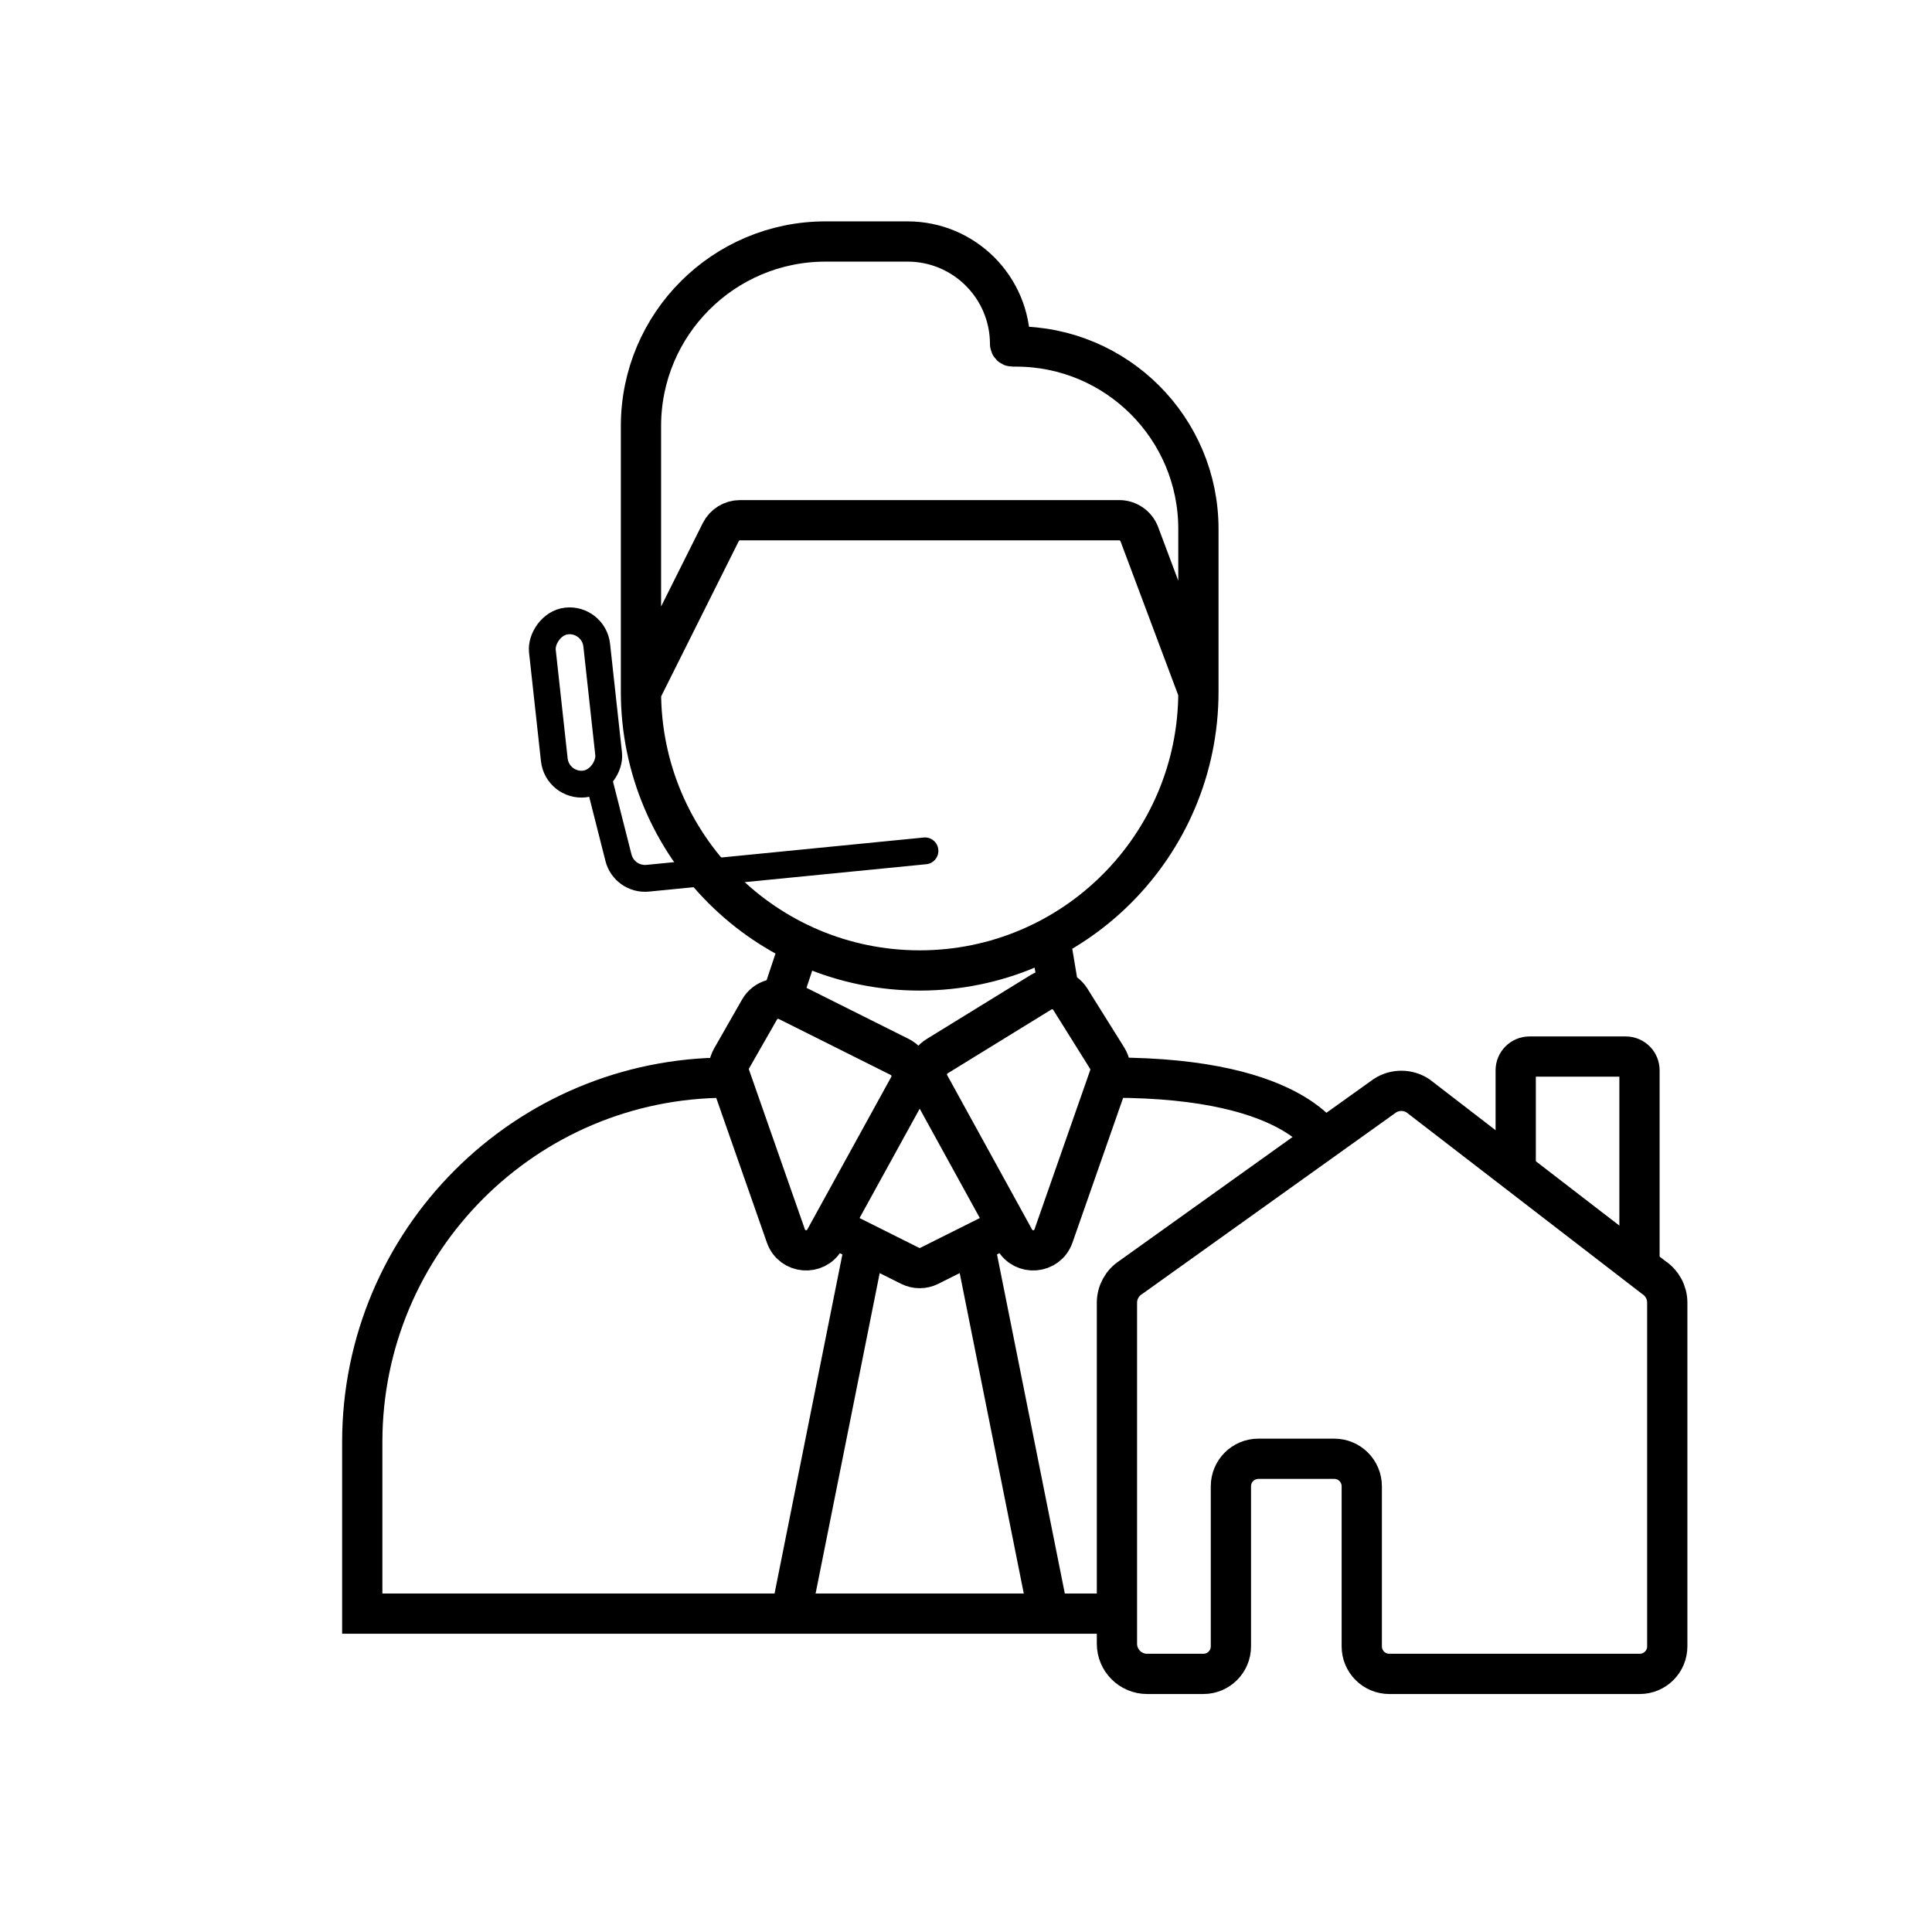 <svg width="72" height="72" viewBox="0 0 72 72" fill="none" xmlns="http://www.w3.org/2000/svg">
<path d="M45.872 55.389V61.356C45.872 61.922 45.413 62.381 44.847 62.381H42.75C42.129 62.381 41.625 61.877 41.625 61.256V58.338V54.239V48.551C41.625 48.169 41.819 47.813 42.14 47.606L51.614 40.832C51.988 40.591 52.469 40.593 52.842 40.837L61.626 47.605C61.943 47.813 62.134 48.167 62.134 48.546V50.907V59.107V61.356C62.134 61.922 61.675 62.381 61.109 62.381H56.135H51.774C51.208 62.381 50.749 61.922 50.749 61.356V55.389C50.749 54.822 50.29 54.364 49.724 54.364H46.897C46.331 54.364 45.872 54.822 45.872 55.389Z" stroke="black" stroke-width="1.5"/>
<path d="M56.486 43.731V39.888C56.486 39.604 56.716 39.375 56.999 39.375H60.586C60.869 39.375 61.099 39.604 61.099 39.888V47.062" stroke="black" stroke-width="1.5"/>
<path d="M23.887 25.779V20.985M23.887 25.779C23.887 31.516 28.538 36.166 34.274 36.166C40.011 36.166 44.661 31.516 44.661 25.779M23.887 25.779V15.878C23.887 12.079 26.966 9 30.765 9H33.823C35.933 9 37.643 10.71 37.643 12.82C37.643 12.871 37.685 12.913 37.736 12.913H37.863C41.617 12.913 44.661 15.957 44.661 19.712V25.779M23.887 25.779L26.862 19.829C26.998 19.558 27.274 19.387 27.577 19.387H41.711C42.044 19.387 42.342 19.594 42.459 19.905L44.661 25.779M44.661 20.985V25.779M37.47 45.754L34.631 47.174C34.407 47.286 34.142 47.286 33.917 47.174L31.078 45.754M49.5 42.75C49.5 42.75 48.526 40.161 41.465 40.161M27.083 40.161C19.581 40.161 13.5 46.242 13.5 53.744V60.136H41.711M36.272 46.154L39.068 60.136M29.48 60.136L32.277 46.154M29.88 34.968L29.081 37.365M39.068 34.568L39.468 36.965M33.874 40.49L30.742 46.183C30.409 46.789 29.517 46.714 29.288 46.062L27.203 40.106C27.127 39.887 27.149 39.646 27.264 39.445L28.306 37.621C28.517 37.253 28.978 37.114 29.357 37.303L33.531 39.39C33.937 39.593 34.092 40.092 33.874 40.49ZM34.641 40.428L37.806 46.183C38.139 46.789 39.032 46.714 39.26 46.062L41.338 40.124C41.419 39.895 41.39 39.642 41.262 39.436L39.888 37.239C39.656 36.866 39.166 36.751 38.792 36.981L34.922 39.363C34.559 39.586 34.435 40.055 34.641 40.428Z" stroke="black" stroke-width="1.5"/>
<rect width="2.037" height="6.112" rx="1.019" transform="matrix(-0.994 0.109 0.109 0.994 22.127 23.031)" stroke="black"/>
<path d="M34.422 31.212C34.696 31.184 34.941 31.385 34.968 31.66C34.995 31.935 34.795 32.18 34.52 32.207L34.422 31.212ZM23.049 31.966L22.564 32.089L23.049 31.966ZM22.837 29.096L23.534 31.843L22.564 32.089L21.868 29.342L22.837 29.096ZM24.088 32.232L34.422 31.212L34.52 32.207L24.186 33.227L24.088 32.232ZM23.534 31.843C23.597 32.092 23.832 32.257 24.088 32.232L24.186 33.227C23.438 33.301 22.749 32.817 22.564 32.089L23.534 31.843Z" fill="black"/>
</svg>
